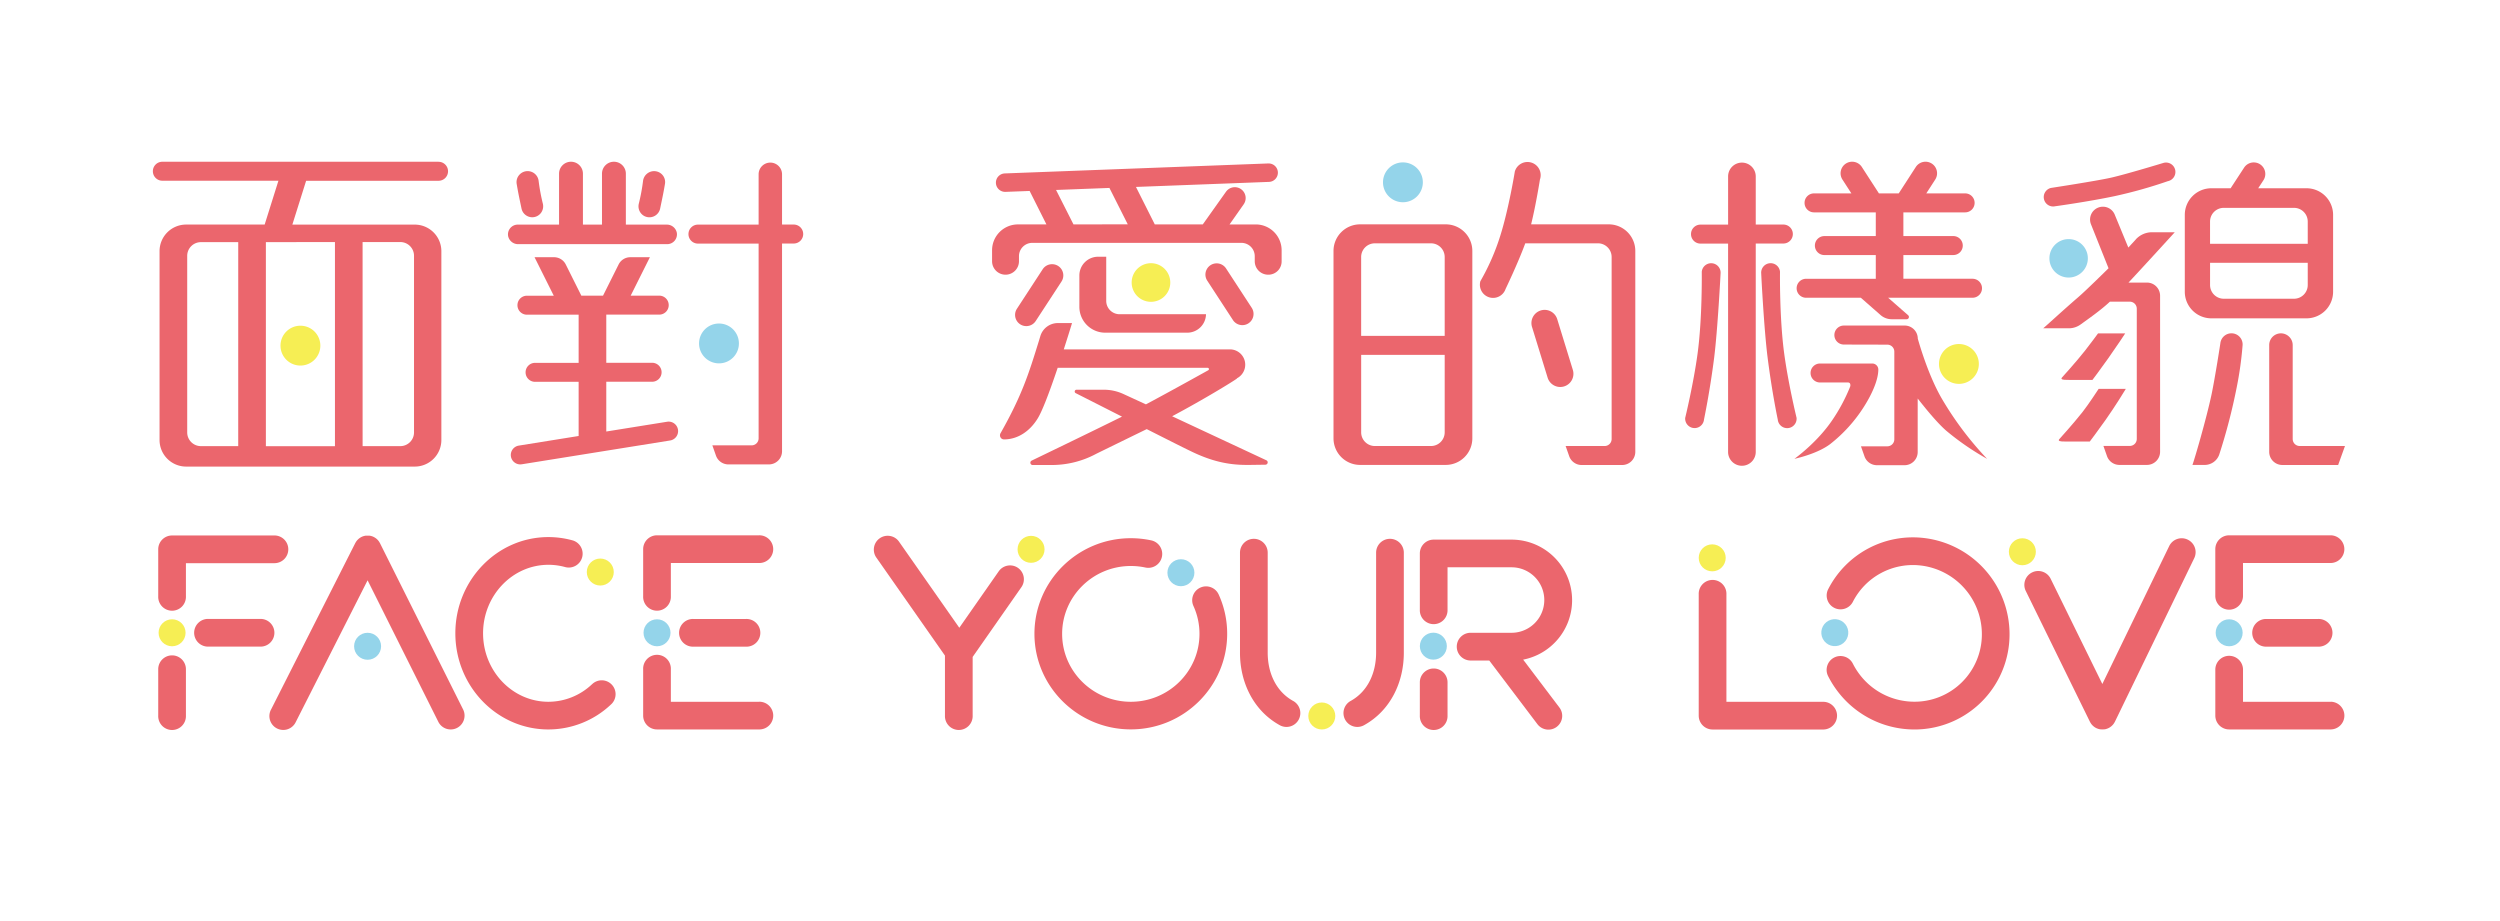 <svg id="圖層_1" data-name="圖層 1" xmlns="http://www.w3.org/2000/svg" viewBox="0 0 1380.14 508.47"><defs><style>.cls-1{fill:#f6ee54;}.cls-2{fill:#eb666d;}.cls-3{fill:#94d4ea;}</style></defs><title>logo_2015</title><circle class="cls-1" cx="95" cy="349.33" r="7.45"/><path class="cls-2" d="M151.23,310.9a7.65,7.65,0,1,0,0-15.29H95a7.65,7.65,0,0,0-7.65,7.65c0,.06,0,.11,0,.17s0,.11,0,.17v25.62a7.65,7.65,0,1,0,15.29,0V310.9Z"/><path class="cls-2" d="M144.11,341.68h-29a7.65,7.65,0,1,0,0,15.29h29a7.65,7.65,0,0,0,0-15.29Z"/><path class="cls-2" d="M95,361.8a7.65,7.65,0,0,0-7.65,7.65v25.62a7.65,7.65,0,1,0,15.29,0V369.45A7.65,7.65,0,0,0,95,361.8Z"/><circle class="cls-3" cx="202.93" cy="356.78" r="7.45"/><path class="cls-2" d="M209.76,299.85l-.08-.14-.22-.38-.17-.28-.24-.34-.21-.27-.26-.3-.25-.26-.27-.26-.29-.25-.27-.21-.34-.24-.28-.17-.38-.22-.14-.08-.15-.07-.38-.17-.34-.13-.34-.11-.39-.11-.32-.07-.41-.07-.33,0-.4,0h-.73l-.4,0-.33,0-.41.07-.32.07-.39.11-.35.11-.34.13-.38.17-.15.07-.14.08-.38.22-.28.18-.34.24-.27.21-.29.26-.27.25-.25.27-.26.3-.21.27-.24.34-.17.28-.22.38-.08.14-46.44,91.78a7.65,7.65,0,1,0,13.67,6.85l39.6-78.14,39.17,78.36a7.65,7.65,0,0,0,13.67-6.85Z"/><circle class="cls-3" cx="362.71" cy="349.33" r="7.45"/><path class="cls-2" d="M411.82,357a7.65,7.65,0,1,0,0-15.29h-29a7.65,7.65,0,1,0,0,15.29Z"/><path class="cls-2" d="M418.94,295.52H362.71a7.65,7.65,0,0,0-7.65,7.65s0,.07,0,.11,0,.07,0,.11v25.82a7.65,7.65,0,1,0,15.29,0v-18.4h48.58a7.65,7.65,0,1,0,0-15.29Z"/><path class="cls-2" d="M418.94,387.42H370.35v-18a7.65,7.65,0,1,0-15.29,0v25.62a7.65,7.65,0,0,0,7.65,7.65h56.23a7.65,7.65,0,1,0,0-15.29Z"/><circle class="cls-3" cx="1230.62" cy="349.33" r="7.45"/><path class="cls-2" d="M1279.73,357a7.65,7.65,0,1,0,0-15.29h-29a7.65,7.65,0,0,0,0,15.29Z"/><path class="cls-2" d="M1286.85,295.52h-56.23a7.65,7.65,0,0,0-7.65,7.65s0,.07,0,.11,0,.07,0,.11v25.82a7.65,7.65,0,0,0,15.29,0v-18.4h48.58a7.65,7.65,0,0,0,0-15.29Z"/><path class="cls-2" d="M1286.85,387.42h-48.58v-18a7.65,7.65,0,0,0-15.29,0v25.62a7.65,7.65,0,0,0,7.65,7.65h56.23a7.65,7.65,0,0,0,0-15.29Z"/><circle class="cls-1" cx="331.39" cy="315.8" r="7.45"/><path class="cls-2" d="M326.75,377.81a35.08,35.08,0,0,1-24,9.61c-19.89,0-36.07-17-36.07-37.81s16.18-37.81,36.07-37.81a34.57,34.57,0,0,1,9.38,1.29,7.65,7.65,0,0,0,4.15-14.72,49.87,49.87,0,0,0-13.54-1.87c-28.32,0-51.36,23.82-51.36,53.1s23,53.1,51.36,53.1A50.31,50.31,0,0,0,337.2,389a7.65,7.65,0,1,0-10.45-11.16Z"/><circle class="cls-1" cx="569.2" cy="303.26" r="7.45"/><path class="cls-2" d="M562,313.52a7.65,7.65,0,0,0-10.65,1.88l-21.76,31.16-33.39-47.69a7.65,7.65,0,0,0-12.53,8.77l38,54.29v33.13a7.65,7.65,0,1,0,15.29,0v-32.4l26.9-38.5A7.65,7.65,0,0,0,562,313.52Z"/><circle class="cls-3" cx="791.29" cy="356.72" r="7.45"/><path class="cls-2" d="M791.48,369.05a7.65,7.65,0,0,0-7.65,7.65v18.37a7.65,7.65,0,1,0,15.29,0V376.7A7.65,7.65,0,0,0,791.48,369.05Z"/><path class="cls-2" d="M840.86,364.14l.1,0a33.44,33.44,0,0,0-6.48-66.24h-43a7.65,7.65,0,0,0-7.65,7.65v31.09a7.65,7.65,0,1,0,15.29,0V313.18h35.34a18.07,18.07,0,0,1,0,36.15H811.6a7.66,7.66,0,0,0,0,15.31h10.55v0l26.59,35.14a7.61,7.61,0,0,0,12.14-9.19Z"/><circle class="cls-3" cx="651.93" cy="316.17" r="7.45"/><path class="cls-2" d="M662.63,324.41a7.65,7.65,0,0,0-3.78,10.13,36.83,36.83,0,0,1,3.33,15.4c0,20.67-17,37.48-37.91,37.48s-37.91-16.81-37.91-37.48,17-37.48,37.91-37.48a38.61,38.61,0,0,1,8.07.85,7.65,7.65,0,1,0,3.2-15,54,54,0,0,0-11.27-1.19c-29.34,0-53.2,23.67-53.2,52.77s23.87,52.77,53.2,52.77,53.2-23.67,53.2-52.77a52,52,0,0,0-4.72-21.75A7.64,7.64,0,0,0,662.63,324.41Z"/><path class="cls-2" d="M767.34,297.46a7.65,7.65,0,0,0-7.65,7.65v55.26c0,10.83-4.42,21.18-13.87,26.49a7.65,7.65,0,1,0,7.49,13.33c14.26-8,21.68-23.48,21.68-39.83V305.11A7.65,7.65,0,0,0,767.34,297.46Z"/><path class="cls-2" d="M692.19,297.46a7.65,7.65,0,0,1,7.65,7.65v55.26c0,10.83,4.42,21.18,13.87,26.49a7.65,7.65,0,1,1-7.49,13.33c-14.26-8-21.68-23.48-21.68-39.83V305.11A7.65,7.65,0,0,1,692.19,297.46Z"/><circle class="cls-1" cx="729.71" cy="395.26" r="7.45"/><circle class="cls-3" cx="1012.94" cy="349.33" r="7.45" transform="translate(5.81 715.07) rotate(-38.99)"/><path class="cls-2" d="M1062.06,297a52.49,52.49,0,0,0-52.9,28.48,7.65,7.65,0,0,0,13.66,6.88,37.19,37.19,0,0,1,37.51-20.17A38.22,38.22,0,0,1,1093.91,354a37.18,37.18,0,0,1-41.3,33.14,37.88,37.88,0,0,1-25.37-14,38.74,38.74,0,0,1-4.39-6.83,7.65,7.65,0,0,0-13.67,6.87,54.07,54.07,0,0,0,6.12,9.53,53.08,53.08,0,0,0,35.56,19.66,53.81,53.81,0,0,0,5.89.35,52.47,52.47,0,0,0,52.35-47.09A53.51,53.51,0,0,0,1062.06,297Z"/><circle class="cls-1" cx="945.24" cy="307.96" r="7.45"/><path class="cls-2" d="M1006.78,387.42h-53.7V328.08a7.65,7.65,0,1,0-15.29,0v67a7.65,7.65,0,0,0,7.65,7.65h61.34a7.65,7.65,0,0,0,0-15.29Z"/><path class="cls-2" d="M1207.75,297.92a7.65,7.65,0,0,0-10.22,3.53l-36.92,76.15L1132,319.36a7.65,7.65,0,0,0-13.75,6.7l35.49,72.36.07.11a7.67,7.67,0,0,0,.43.74l.1.16a7.73,7.73,0,0,0,.59.75l.15.16a7.59,7.59,0,0,0,.55.52l.19.17a7.65,7.65,0,0,0,.77.55l.1.06c.18.11.37.22.57.31l.16.07.33.14c.2.08.41.16.62.22l.31.09c.23.06.47.11.7.15l.26,0a7.64,7.64,0,0,0,1,.07h0a7.63,7.63,0,0,0,1-.07l.26,0c.24,0,.47-.09.71-.15l.31-.09c.21-.06.42-.14.62-.22l.32-.14.16-.07c.2-.1.39-.21.57-.32l.09-.05a7.59,7.59,0,0,0,.77-.55l.19-.16a7.66,7.66,0,0,0,.56-.53l.15-.16a7.6,7.6,0,0,0,.6-.75l.1-.16a7.58,7.58,0,0,0,.43-.74l.07-.11,43.79-90.27A7.65,7.65,0,0,0,1207.75,297.92Z"/><circle class="cls-1" cx="1116.46" cy="304.6" r="7.45"/><path class="cls-3" d="M774.49,89.65a11,11,0,1,0,11,11A11,11,0,0,0,774.49,89.65Z"/><path class="cls-2" d="M798.15,123.85H750.83a14.68,14.68,0,0,0-14.66,14.66V242a14.68,14.68,0,0,0,14.66,14.66h47.31A14.68,14.68,0,0,0,812.81,242V138.51A14.68,14.68,0,0,0,798.15,123.85Zm-.6,114.82a7.57,7.57,0,0,1-7.56,7.56H759a7.57,7.57,0,0,1-7.56-7.56V195.89h46.11Zm0-53.25H751.43V141.89a7.57,7.57,0,0,1,7.56-7.56h31a7.57,7.57,0,0,1,7.56,7.56Z"/><path class="cls-2" d="M873.18,256.71h22.35a7.26,7.26,0,0,0,7.25-7.25V138.51a14.68,14.68,0,0,0-14.66-14.66H845.31l0-.19c2.66-10.82,4.8-24.39,4.82-24.53a7.28,7.28,0,1,0-13.88-4.37c0,.19-3.4,20.8-8,35.35a125.15,125.15,0,0,1-11,25.13,7.28,7.28,0,0,0,13.9,4.31c.08-.16,6.88-14.31,10.85-25.13l0-.1h40.15a7.57,7.57,0,0,1,7.56,7.56V242.37a3.86,3.86,0,0,1-3.86,3.86H864.31l2,5.68A7.28,7.28,0,0,0,873.18,256.71Z"/><path class="cls-2" d="M868.3,204.21l-8.62-28a7.28,7.28,0,1,0-13.92,4.29l8.62,28a7.28,7.28,0,1,0,13.92-4.29Z"/><path class="cls-3" d="M396.92,178.6a11,11,0,1,0,11,11A11,11,0,0,0,396.92,178.6Z"/><path class="cls-2" d="M361.06,94.48A6.17,6.17,0,0,0,355,99.85a105.52,105.52,0,0,1-2.35,12.63,6.1,6.1,0,0,0,1.15,5.21,6,6,0,0,0,4.71,2.27,6.06,6.06,0,0,0,5.92-4.79l.41-2c1-4.73,1.49-7.1,2.26-11.65a6,6,0,0,0-1.35-4.91A6.13,6.13,0,0,0,361.06,94.48Z"/><path class="cls-2" d="M297.35,99.85a6.12,6.12,0,0,0-10.76-3.2,6,6,0,0,0-1.35,4.91c.77,4.52,1.26,6.88,2.25,11.59l.42,2a6.06,6.06,0,0,0,5.92,4.79,6,6,0,0,0,4.71-2.27,6.09,6.09,0,0,0,1.15-5.21A106.14,106.14,0,0,1,297.35,99.85Z"/><path class="cls-2" d="M373.63,128.44A5.61,5.61,0,0,0,368,124H345.51V95.88a6.59,6.59,0,0,0-13.18,0V124H321.81V95.88a6.59,6.59,0,0,0-13.18,0V124H285.83a5.4,5.4,0,0,0-5.32,6.31,5.62,5.62,0,0,0,5.63,4.48h82.18a5.4,5.4,0,0,0,5.32-6.31Z"/><path class="cls-2" d="M402.13,256.38h22.35a7.26,7.26,0,0,0,7.25-7.25V134.44h6.44a5.24,5.24,0,0,0,0-10.48h-6.44V96.23a6.46,6.46,0,0,0-12.93,0V124H385.31a5.24,5.24,0,0,0,0,10.48H418.8V242a3.86,3.86,0,0,1-3.86,3.86H393.26l2,5.68A7.27,7.27,0,0,0,402.13,256.38Z"/><path class="cls-2" d="M288.06,256.31l81.68-13.11a5.24,5.24,0,1,0-1.66-10.34l-33.38,5.36V210.75H360a5.24,5.24,0,0,0,0-10.48H334.7V173.69h29.23a5.24,5.24,0,0,0,0-10.48H348.17L358.78,142H348a7.21,7.21,0,0,0-6.49,4l-8.61,17.24h-12l0-.09L312.33,146a7.21,7.21,0,0,0-6.49-4H295.1l10.61,21.25H290.9a5.24,5.24,0,1,0,0,10.48h28.54v26.58H295.39a5.24,5.24,0,1,0,0,10.48h24.05v29.92l-.13,0L286.4,246a5.23,5.23,0,0,0-4.34,6A5.24,5.24,0,0,0,288.06,256.31Z"/><path class="cls-1" d="M165.85,179.81a11,11,0,1,0,11,11A11,11,0,0,0,165.85,179.81Z"/><path class="cls-2" d="M242.06,89.29H89.63a5.24,5.24,0,0,0,0,10.48h64.08l-.06.2-7.54,24H102.74a14.68,14.68,0,0,0-14.66,14.66V242.92a14.68,14.68,0,0,0,14.66,14.66H229a14.68,14.68,0,0,0,14.66-14.66V138.62A14.68,14.68,0,0,0,229,124h-67.6l.06-.2,7.54-24h73.1a5.24,5.24,0,0,0,0-10.48Zm-110.55,157H110.91a7.57,7.57,0,0,1-7.56-7.56V141.24a7.57,7.57,0,0,1,7.56-7.56h20.61Zm68.66-112.66H221a7.57,7.57,0,0,1,7.56,7.56v97.54a7.57,7.57,0,0,1-7.56,7.56H200.18Zm-15.26,0V246.34H146.78V133.67Z"/><path class="cls-1" d="M1081.43,189.92a11,11,0,1,0,11,11A11,11,0,0,0,1081.43,189.92Z"/><path class="cls-2" d="M961.64,257.13a7.64,7.64,0,0,0,7.63-7.63V134.44h15.24a5.24,5.24,0,1,0,0-10.48H969.27V97.4a7.63,7.63,0,1,0-15.26,0V124H938.77a5.24,5.24,0,0,0,0,10.48H954V249.49A7.64,7.64,0,0,0,961.64,257.13Z"/><path class="cls-2" d="M931.7,234.66a5.21,5.21,0,0,0,9-3c0-.16,3.12-14.69,5.6-34.08,2-16,3.54-46.25,3.55-46.55a5.21,5.21,0,1,0-10.38-1c0,.24.35,25.62-2.33,45.31-2.3,16.83-6.77,35.17-6.82,35.35A5.22,5.22,0,0,0,931.7,234.66Z"/><path class="cls-2" d="M977.48,145.3a5.21,5.21,0,0,0-5.19,5.7c0,.31,1.51,30.54,3.55,46.56,2.47,19.39,5.56,33.92,5.59,34.06a5.21,5.21,0,1,0,10.38-.95c-.13-.55-4.54-18.68-6.81-35.34-2.69-19.69-2.34-45.07-2.34-45.33A5.19,5.19,0,0,0,977.48,145.3Z"/><path class="cls-2" d="M1036.2,256.82h15.22a7.26,7.26,0,0,0,7.25-7.25V220l.28.35c6.36,8.12,11.52,13.94,15.33,17.3A145.74,145.74,0,0,0,1097,253.31a181.3,181.3,0,0,1-25.15-33.48c-6.73-11.71-11.42-26.89-13.12-32.87v0a7.26,7.26,0,0,0-7.25-7.24h-33.56a5.24,5.24,0,0,0,0,10.49l24,.06a3.86,3.86,0,0,1,3.85,3.86v48.4a3.86,3.86,0,0,1-3.86,3.86h-14.56l2,5.68A7.28,7.28,0,0,0,1036.2,256.82Z"/><path class="cls-2" d="M1088.94,164.37a5.24,5.24,0,1,0,0-10.48h-38.17V140.8h27.55a5.24,5.24,0,0,0,0-10.48h-27.55V117.24h34.09a5.24,5.24,0,1,0,0-10.48h-21.44l4.93-7.63a6.38,6.38,0,0,0-10.72-6.93l-9.41,14.55h-11l0-.07-9.37-14.48a6.38,6.38,0,1,0-10.72,6.93l4.93,7.63h-20.61a5.24,5.24,0,1,0,0,10.48h34.09v13.09h-28.38a5.24,5.24,0,0,0,0,10.48h28.38v13.09H997.08a5.24,5.24,0,1,0,0,10.48h30.21l0,0,10.87,9.53a9.39,9.39,0,0,0,6.19,2.33h8.23a1.26,1.26,0,0,0,.83-2.2l-11.07-9.69Z"/><path class="cls-2" d="M1029.05,224.46c5-7.88,7.89-15.33,7.89-20.44a3.35,3.35,0,0,0-3.35-3.34H1005a5.24,5.24,0,1,0,0,10.47h15a1.48,1.48,0,0,1,1.28.49,2.37,2.37,0,0,1,0,2.07,96.59,96.59,0,0,1-10.12,18.75c-7.49,10.88-17.93,18.93-20.54,20.84,2.81-.63,13.16-3.19,19.69-8.1A81.61,81.61,0,0,0,1029.05,224.46Z"/><path class="cls-3" d="M1142,132a10.61,10.61,0,1,0,10.61,10.61A10.62,10.62,0,0,0,1142,132Z"/><path class="cls-2" d="M1231.9,184a6.18,6.18,0,0,0-6.12,5.37c0,.19-2.92,19-4.86,28.3-3,14.09-9.65,36.65-10.57,39h6.73a8.53,8.53,0,0,0,8.07-5.74,322.2,322.2,0,0,0,9.64-37.09A194.86,194.86,0,0,0,1238,191a6.17,6.17,0,0,0-6.12-7Z"/><path class="cls-2" d="M1194.5,89.89c-.45.14-21,6.39-29.19,8.22s-32.79,5.6-33,5.63a5.18,5.18,0,0,0,2.28,10.12c.16,0,18.24-2.52,32.62-5.54a256.63,256.63,0,0,0,29.55-8.3,5.19,5.19,0,1,0-2.25-10.13Z"/><path class="cls-2" d="M1138.24,208.51c-.18.26-.24.47-.16.63.32.63,2.56.6,4,.59h13.07c.46-.61,4.25-5.62,8.77-12,5.39-7.67,8.6-12.58,9.32-13.69h-15c-.43.6-3.81,5.22-7.14,9.47C1146.1,199.87,1138.32,208.42,1138.24,208.51Z"/><path class="cls-2" d="M1136.76,242.53c-.18.26-.24.47-.16.63.32.63,2.57.6,4,.6h13.07c.46-.61,4.25-5.62,8.77-12,5.56-7.91,10.26-15.64,11.12-17.07h-15c-.54.83-5.57,8.54-8.95,12.85C1144.61,233.89,1136.83,242.44,1136.76,242.53Z"/><path class="cls-2" d="M1179.27,131.95h0l0,0h0c-.29.39-1.27,1.44-4.15,4.53l-.17.18-.09-.22-7.52-18.22a7.08,7.08,0,0,0-13,5.6l9.69,24.27-.07.07c-.11.12-12.06,11.92-16.27,15.56-9.66,8.34-18,16.15-19.75,17.52l14.14,0h0a11.08,11.08,0,0,0,6.53-2.11c4.24-3.07,11.15-7.86,16.17-12.59l0,0h.06l10.93,0a3.87,3.87,0,0,1,3.85,3.86l0,71.92a3.86,3.86,0,0,1-3.86,3.86h-14.56l2,5.68a7.27,7.27,0,0,0,6.82,4.8h15.22a7.26,7.26,0,0,0,7.25-7.25l0-86.16a7.26,7.26,0,0,0-7.25-7.25h-10.19l.25-.26c9.23-9.89,23.3-25.34,25.3-27.53H1188A12.19,12.19,0,0,0,1179.27,131.95Z"/><path class="cls-2" d="M1244.19,89.67a6.34,6.34,0,0,0-5.32,2.88l-7.44,11.38h-10.64a14.68,14.68,0,0,0-14.66,14.66v42.49a14.68,14.68,0,0,0,14.66,14.66h52.53A14.68,14.68,0,0,0,1288,161.08V118.59a14.68,14.68,0,0,0-14.66-14.66h-26.69l2.89-4.42a6.36,6.36,0,0,0-5.32-9.84ZM1274,157.35a7.57,7.57,0,0,1-7.56,7.57h-38.8a7.57,7.57,0,0,1-7.56-7.57V145.07H1274Zm-7.56-42.6a7.57,7.57,0,0,1,7.56,7.56v12.28h-53.93V122.31a7.57,7.57,0,0,1,7.56-7.56Z"/><path class="cls-2" d="M1263.73,185.89a6.46,6.46,0,0,0-11,4.56l0,59a7.26,7.26,0,0,0,7.25,7.25h30.81l3.77-10.48h-25a3.86,3.86,0,0,1-3.86-3.86l0-51.91A6.42,6.42,0,0,0,1263.73,185.89Z"/><path class="cls-1" d="M635.4,145.3A10.66,10.66,0,1,0,646.06,156,10.67,10.67,0,0,0,635.4,145.3Z"/><path class="cls-2" d="M606.21,141.73a10.35,10.35,0,0,0-10.34,10.34v17.32a14.28,14.28,0,0,0,14.27,14.27h45.3a10.36,10.36,0,0,0,10.34-10.19H618.07a7.37,7.37,0,0,1-7.37-7.37V141.73Z"/><path class="cls-2" d="M580.8,145.85a6.17,6.17,0,0,0-5.19,2.81l-14.22,21.8a6.19,6.19,0,0,0,5.19,9.57,6.17,6.17,0,0,0,5.19-2.81L586,155.43a6.19,6.19,0,0,0-5.19-9.58Z"/><path class="cls-2" d="M691.07,170l-14.22-21.8a6.19,6.19,0,0,0-10.63.43,6.11,6.11,0,0,0,.26,6.33l14.22,21.8A6.19,6.19,0,0,0,691.07,170Z"/><path class="cls-2" d="M700.11,151.65h.08a7.32,7.32,0,0,0,7.34-7.34v-6.15a14.28,14.28,0,0,0-14.26-14.26H678.78l.17-.24,7.6-10.82a6,6,0,0,0-4.85-9.5,6,6,0,0,0-4.86,2.48L664,123.89H637.46l0-.09-10.35-20.6,73.36-2.78a5.09,5.09,0,0,0-.19-10.18H700l-145.21,5.5a5.09,5.09,0,0,0,.19,10.18h.2l13.28-.5,0,.09,9.23,18.38H561.94a14.28,14.28,0,0,0-14.26,14.26v6.07a7.42,7.42,0,1,0,14.85,0v-2.78a7.37,7.37,0,0,1,7.37-7.37H685.32a7.37,7.37,0,0,1,7.37,7.37v2.78A7.43,7.43,0,0,0,700.11,151.65ZM592.58,123.89l0-.09L583,104.87l29.51-1.12,0,.09,10.08,20Z"/><path class="cls-2" d="M570.09,256.71h10.58a51.82,51.82,0,0,0,24.54-6.2c.17-.09,18.63-9.12,27.78-13.58l.07,0,.07,0c8.83,4.47,20.15,10.19,23.95,12,11.19,5.5,20.58,7.73,31,7.73q.95,0,1.87,0l8.59-.12a1.28,1.28,0,0,0,.54-2.45l-52-24.29.28-.15c17.41-9.27,33.64-19.24,35.5-20.67l-.05-.11a8.46,8.46,0,0,0-3.74-16H587.26l.07-.2c2.31-7.16,4.09-12.95,4.49-14.32h-7.74a10.1,10.1,0,0,0-9.72,7.1l-1,3.3c-5.3,17.11-9.13,29.48-21,50.39a2.33,2.33,0,0,0,0,2.34,2.18,2.18,0,0,0,1.92,1.1c7.34,0,14.14-4.26,18.66-11.69,2.31-3.79,6-13.12,10.92-27.72l0-.11h82.83a.71.71,0,0,1,.31,1.35c-.19.11-20.28,11.31-34.32,18.79l-.07,0-.07,0-12.37-5.69a25.73,25.73,0,0,0-10.8-2.36H594.22a1,1,0,0,0-.46,1.84l25.37,12.87.28.14-.28.14c-16.83,8.35-49.3,24-49.61,24.15a1.29,1.29,0,0,0,.57,2.44Z"/></svg>
